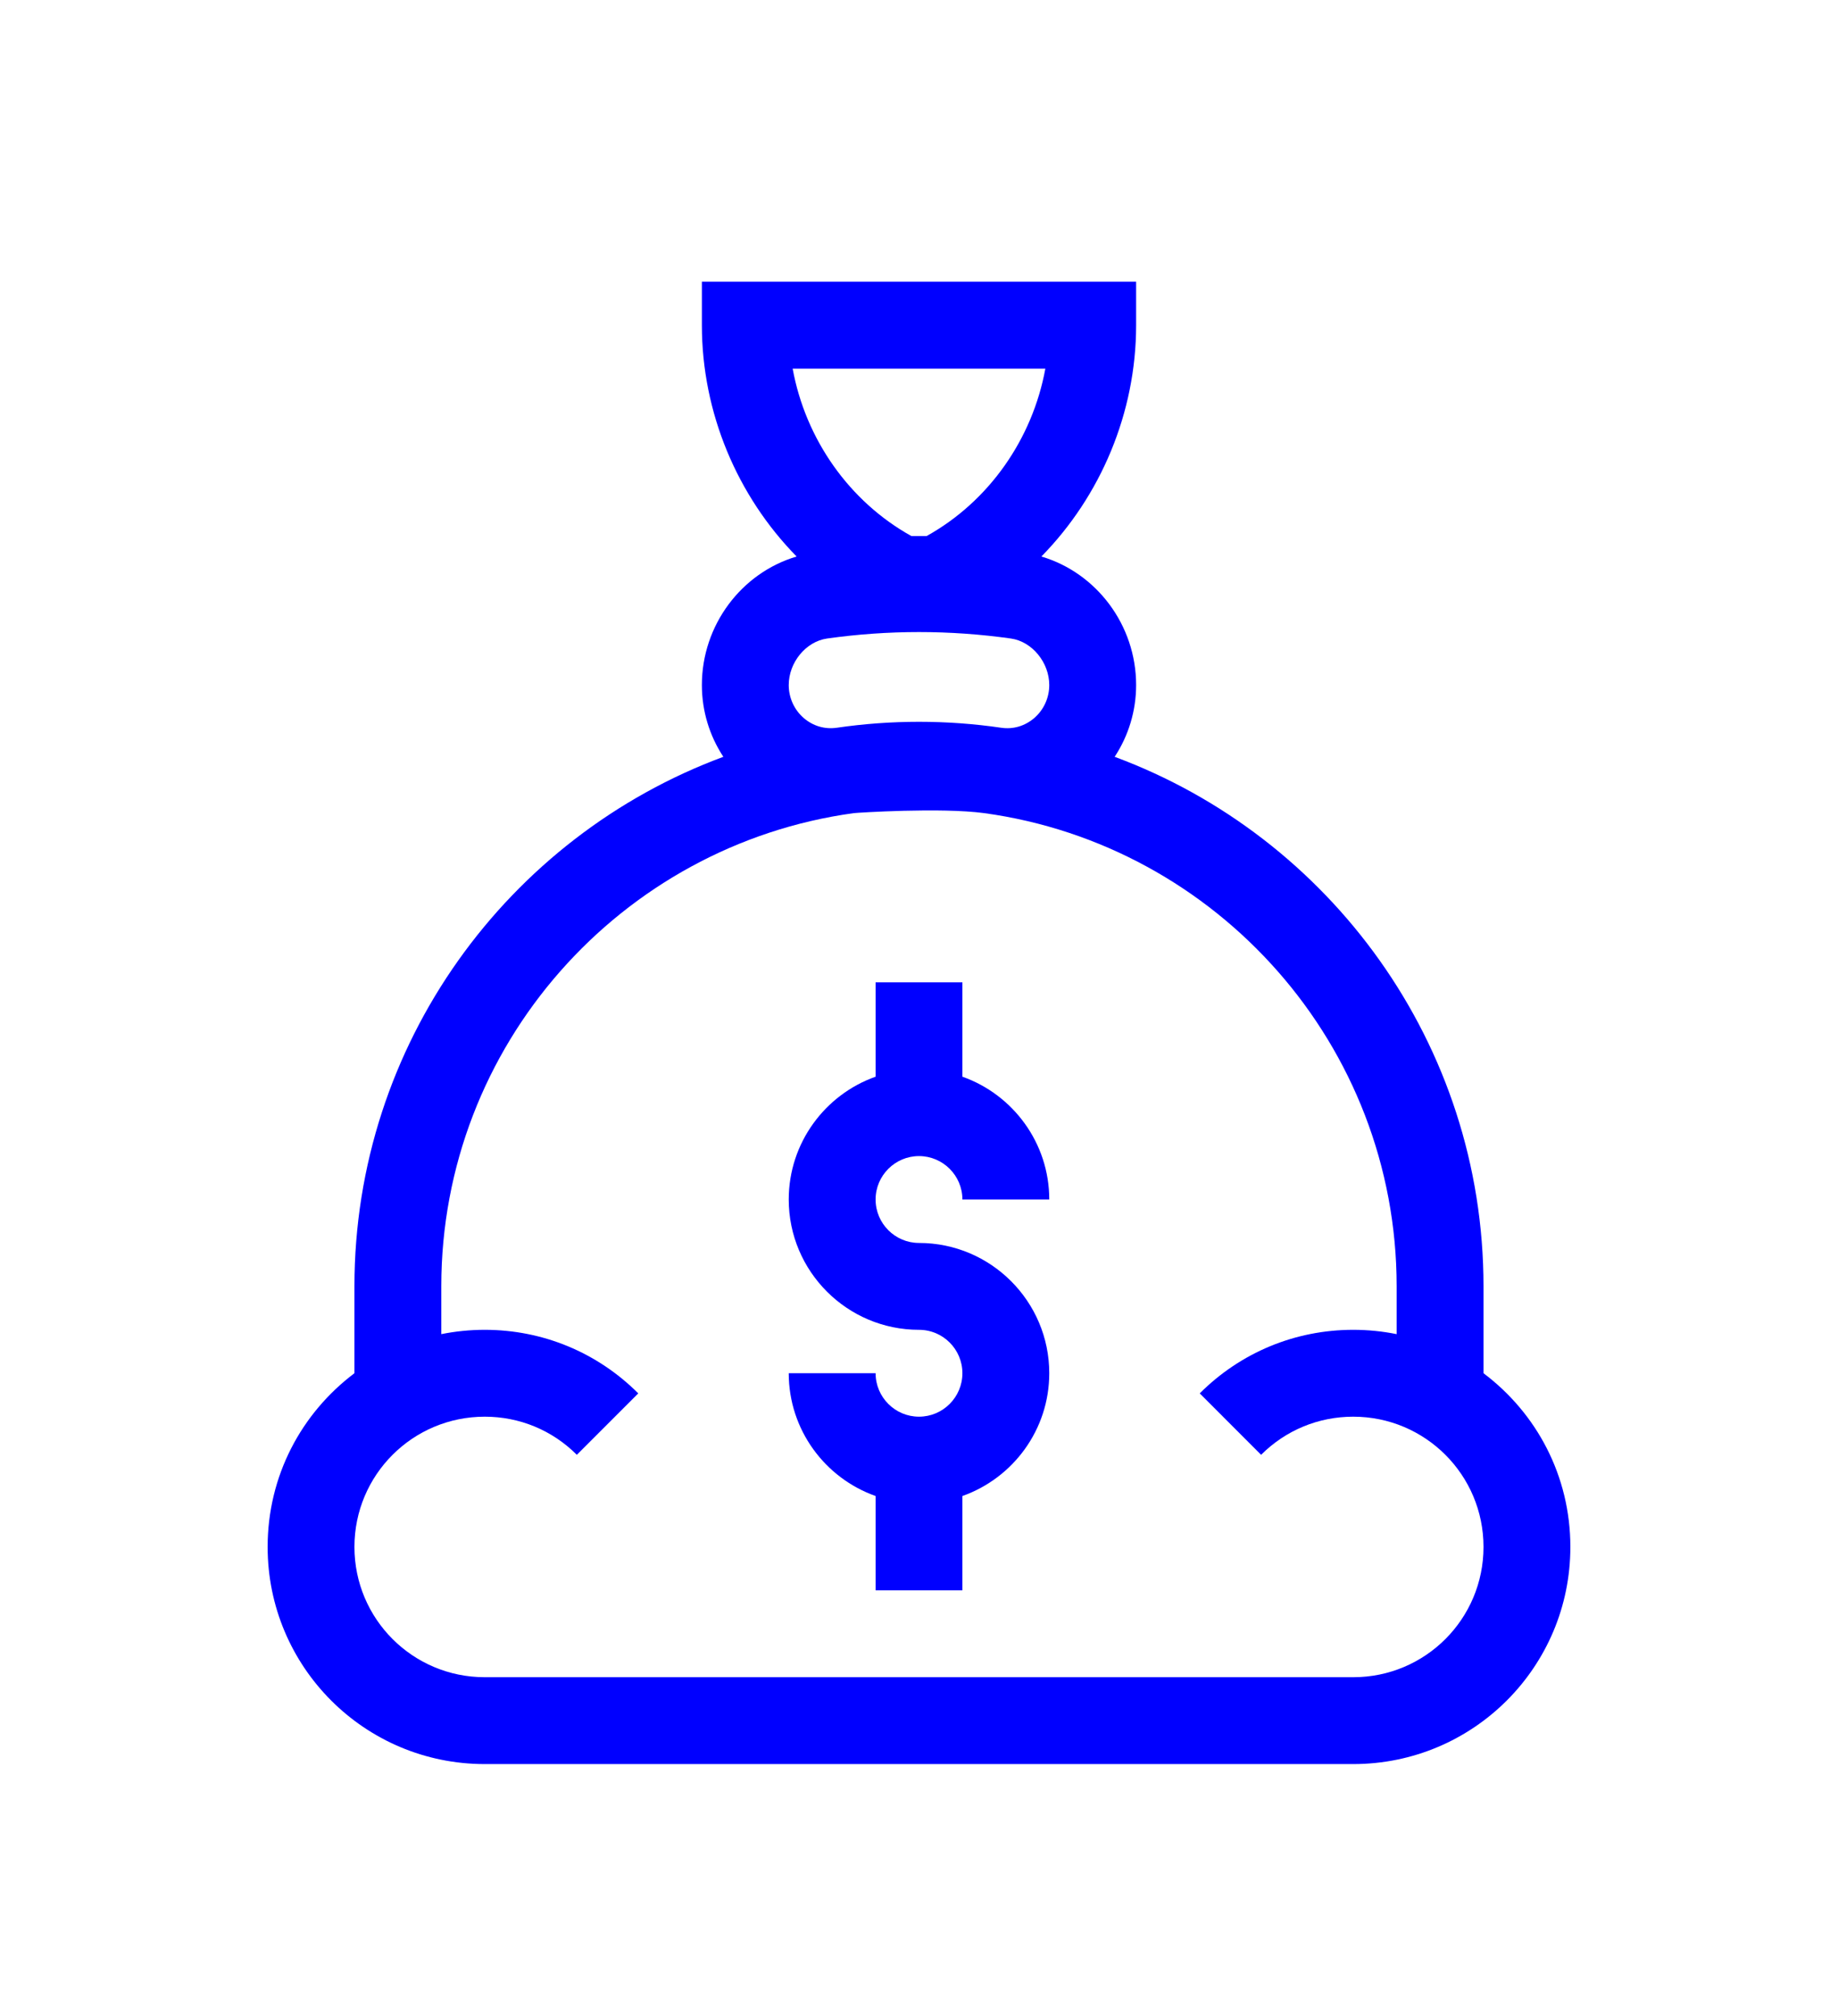 <svg width="31" height="34" viewBox="0 0 31 34" fill="none" xmlns="http://www.w3.org/2000/svg">
<g clip-path="url(#clip0)" filter="url(#filter0_d)">
<path d="M14.112 8.274C14.113 8.274 14.113 8.274 14.113 8.274C14.164 8.267 14.144 8.27 14.112 8.274Z" fill="#0000FF"/>
<path d="M25.021 19.16V17.695C25.021 13.605 22.428 10.109 18.8 8.764C19.034 8.408 19.162 7.989 19.162 7.554C19.162 6.542 18.494 5.661 17.564 5.386C18.565 4.366 19.162 2.961 19.162 1.484V0.752H11.838V1.484C11.838 2.961 12.435 4.366 13.436 5.386C12.506 5.661 11.838 6.542 11.838 7.554C11.838 7.989 11.966 8.408 12.2 8.764C8.571 10.109 5.978 13.605 5.978 17.695V19.16C5.081 19.836 4.514 20.893 4.514 22.09C4.514 24.114 6.151 25.752 8.176 25.752H22.824C24.848 25.752 26.486 24.114 26.486 22.09C26.486 20.893 25.918 19.835 25.021 19.16ZM13.369 2.217H17.631C17.414 3.405 16.679 4.457 15.628 5.041H15.372C14.321 4.457 13.586 3.405 13.369 2.217ZM13.949 6.769C14.459 6.697 14.981 6.66 15.5 6.66C16.019 6.66 16.541 6.697 17.051 6.769C17.407 6.82 17.697 7.172 17.697 7.554C17.697 7.768 17.605 7.971 17.444 8.11C17.287 8.245 17.089 8.304 16.887 8.274C15.97 8.14 15.03 8.14 14.113 8.274C13.99 8.292 14.064 8.281 14.112 8.274C13.91 8.303 13.713 8.245 13.556 8.11C13.395 7.971 13.303 7.768 13.303 7.554C13.303 7.172 13.592 6.82 13.949 6.769ZM22.824 24.287H8.176C6.961 24.287 5.978 23.304 5.978 22.09C5.978 20.875 6.961 19.893 8.176 19.893C8.763 19.893 9.314 20.121 9.729 20.536L10.765 19.5C10.073 18.809 9.154 18.428 8.176 18.428C7.927 18.428 7.682 18.453 7.443 18.501V17.695C7.443 13.627 10.475 10.253 14.398 9.714C14.451 9.707 15.871 9.615 16.602 9.714C20.525 10.253 23.556 13.627 23.556 17.695V18.501C23.318 18.453 23.073 18.428 22.824 18.428C21.846 18.428 20.926 18.809 20.235 19.5L21.27 20.536C21.686 20.121 22.237 19.893 22.824 19.893C24.038 19.893 25.021 20.875 25.021 22.09C25.021 23.304 24.039 24.287 22.824 24.287Z" fill="#0000FF"/>
<path d="M15.5 16.963C15.096 16.963 14.768 16.634 14.768 16.23C14.768 15.827 15.096 15.498 15.5 15.498C15.904 15.498 16.232 15.827 16.232 16.23H17.697C17.697 15.276 17.085 14.461 16.232 14.159V12.568H14.768V14.159C13.915 14.461 13.303 15.276 13.303 16.23C13.303 17.442 14.288 18.428 15.5 18.428C15.904 18.428 16.232 18.756 16.232 19.16C16.232 19.564 15.904 19.893 15.5 19.893C15.096 19.893 14.768 19.564 14.768 19.16H13.303C13.303 20.115 13.915 20.929 14.768 21.231V22.822H16.232V21.231C17.085 20.929 17.697 20.115 17.697 19.16C17.697 17.949 16.712 16.963 15.5 16.963Z" fill="#0000FF"/>
</g>
<defs>
<filter id="filter0_d" x="-1" y="0.752" width="33" height="33" filterUnits="userSpaceOnUse" color-interpolation-filters="sRGB">
<feFlood flood-opacity="0" result="BackgroundImageFix"/>
<feColorMatrix in="SourceAlpha" type="matrix" values="0 0 0 0 0 0 0 0 0 0 0 0 0 0 0 0 0 0 127 0"/>
<feOffset dy="4"/>
<feGaussianBlur stdDeviation="2"/>
<feColorMatrix type="matrix" values="0 0 0 0 0 0 0 0 0 0 0 0 0 0 1 0 0 0 0.5 0"/>
<feBlend mode="normal" in2="BackgroundImageFix" result="effect1_dropShadow"/>
<feBlend mode="normal" in="SourceGraphic" in2="effect1_dropShadow" result="shape"/>
</filter>
<clipPath id="clip0">
<rect width="25" height="25" fill="white" transform="translate(3 0.752)"/>
</clipPath>
</defs>
</svg>
